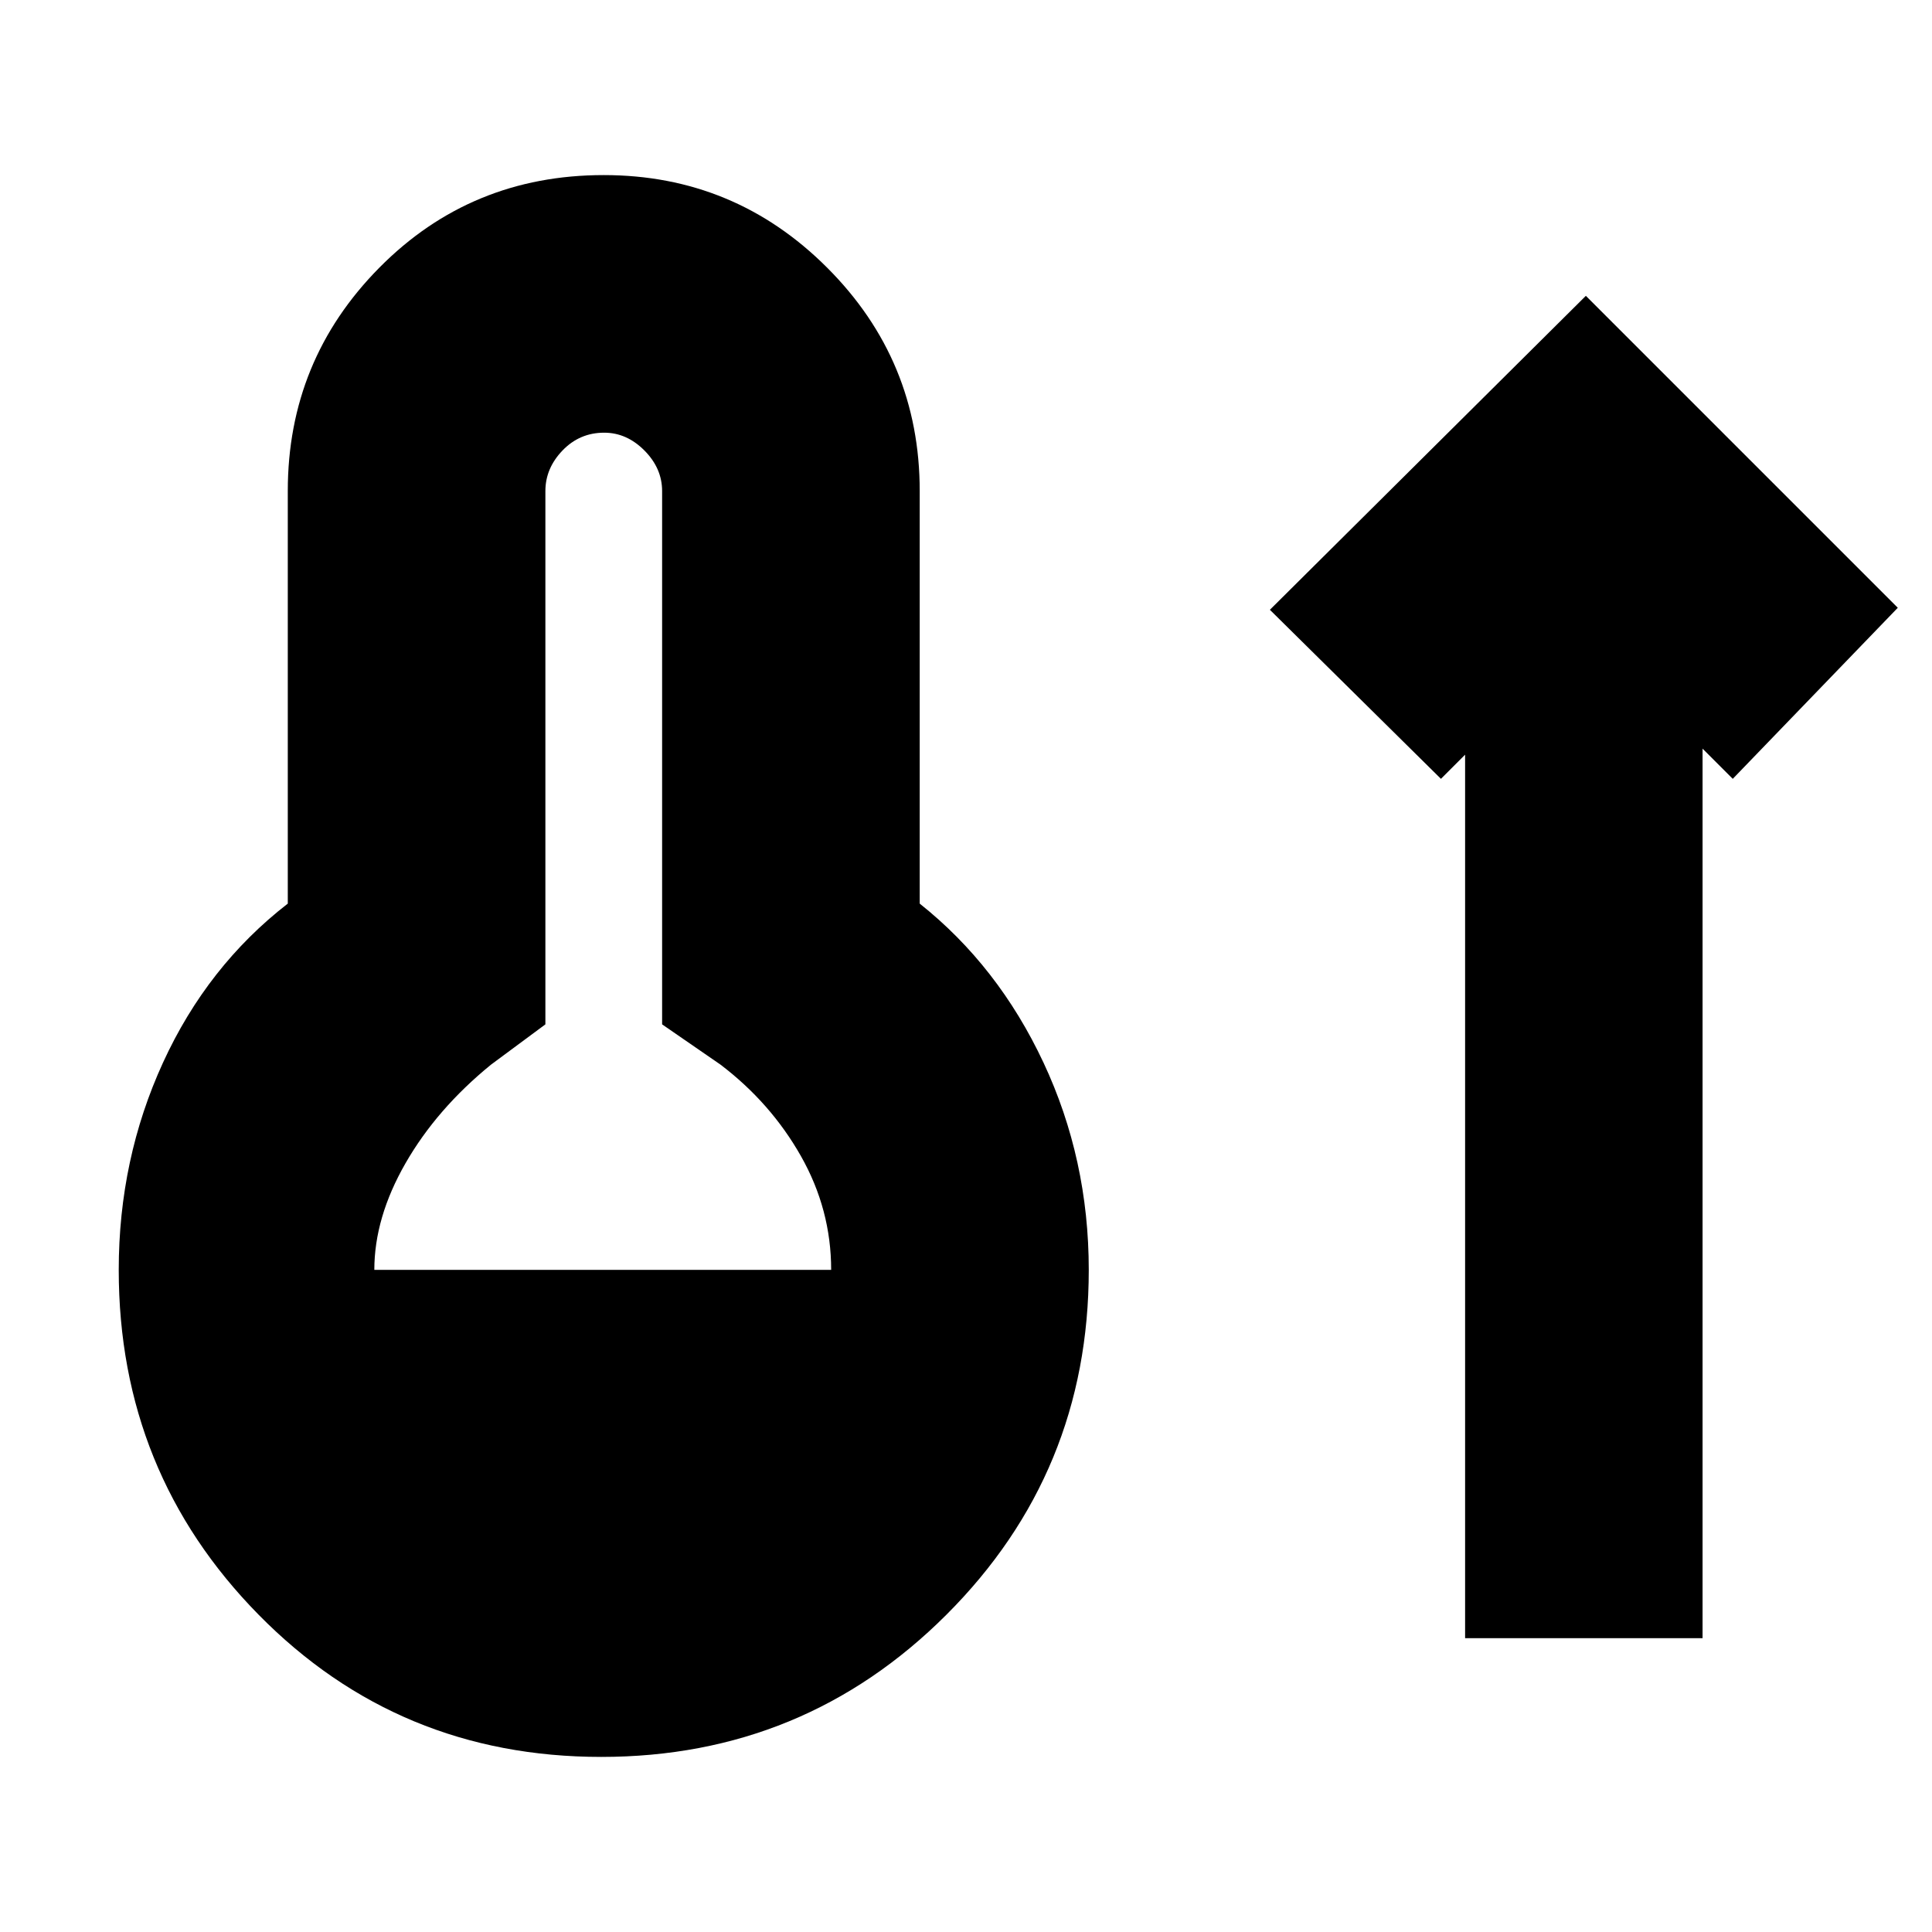 <svg xmlns="http://www.w3.org/2000/svg" height="20" viewBox="0 -960 960 960" width="20"><path d="M298.77-87Q198-87 128.5-157.66 59-228.32 59-329q0-55 22-103t62-79v-205q0-65 45.5-111T300-873q65 0 111 46t46 111v205q39 31 61.5 79T541-329q0 100.68-70.73 171.34Q399.55-87 298.77-87ZM186-329h227q0-30-15-56.5T358-431l-29-20v-265q0-11.3-8.79-20.15-8.79-8.85-20-8.85-12.21 0-20.71 8.85T271-716v265l-27 20q-27 22-42.5 49T186-329Zm542 183v-439l-12 12-85-84 157-156 155 155-82 85-15-15v442H728Z"/></svg>